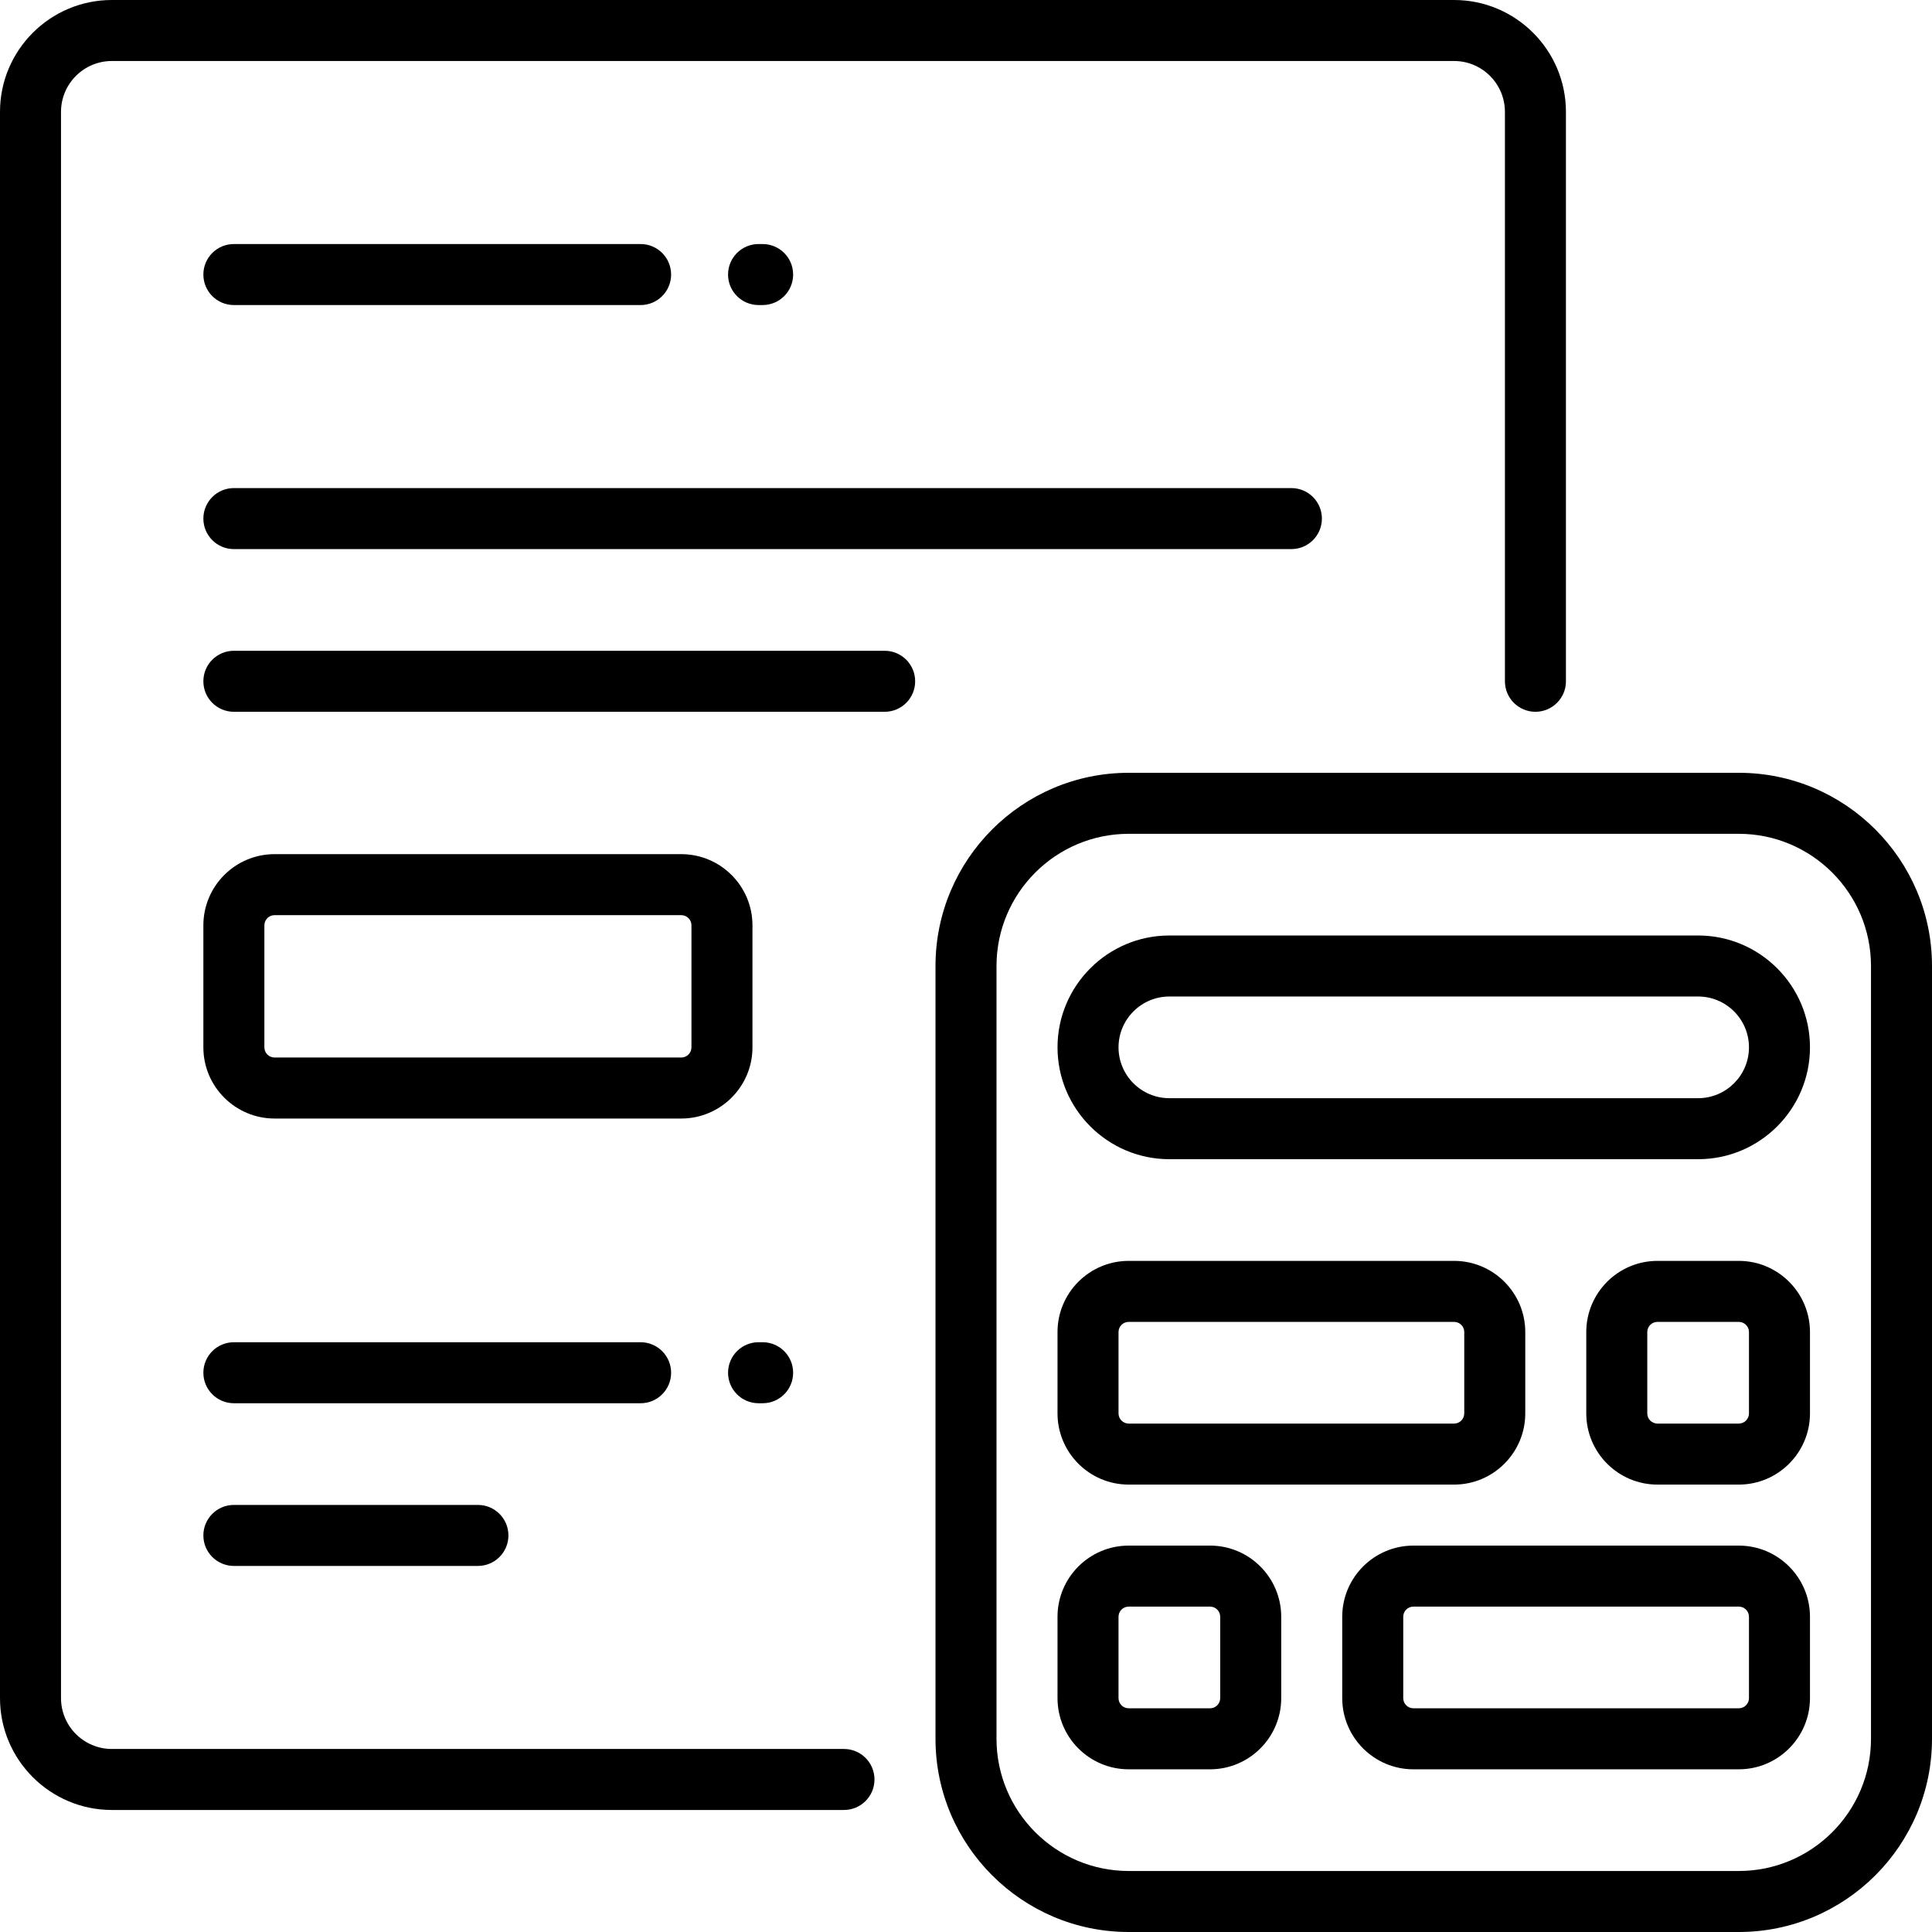 <?xml version="1.0" encoding="iso-8859-1"?>
<!-- Generator: Adobe Illustrator 19.0.0, SVG Export Plug-In . SVG Version: 6.00 Build 0)  -->
<svg version="1.1" id="Layer_1" xmlns="http://www.w3.org/2000/svg" xmlns:xlink="http://www.w3.org/1999/xlink" x="0px" y="0px"
	 viewBox="0 0 512 512" style="enable-background:new 0 0 512 512;" xml:space="preserve">
<g>
	<g>
		<g>
			<path d="M202.105,80.842c4.466,0,8.084-3.618,8.084-8.084c0-4.466-3.618-8.084-8.084-8.084h-1.078
				c-4.466,0-8.084,3.618-8.084,8.084c0,4.466,3.618,8.084,8.084,8.084H202.105z"/>
			<path d="M61.979,145.516h280.253c4.466,0,8.084-3.618,8.084-8.084c0-4.466-3.618-8.084-8.084-8.084H61.979
				c-4.466,0-8.084,3.619-8.084,8.084C53.895,141.897,57.513,145.516,61.979,145.516z"/>
			<path d="M192.943,363.789c0,4.466,3.618,8.084,8.084,8.084h1.078c4.466,0,8.084-3.618,8.084-8.084
				c0-4.466-3.618-8.084-8.084-8.084h-1.078C196.562,355.705,192.943,359.324,192.943,363.789z"/>
			<path d="M180.547,226.358H72.758c-10.401,0-18.863,8.463-18.863,18.863v32.337c0,10.401,8.463,18.863,18.863,18.863h107.789
				c10.401,0,18.863-8.463,18.863-18.863v-32.337C199.411,234.82,190.948,226.358,180.547,226.358z M183.242,277.558
				c0,1.486-1.208,2.695-2.695,2.695H72.758c-1.486,0-2.695-1.208-2.695-2.695v-32.337c0-1.486,1.208-2.695,2.695-2.695h107.789
				c1.486,0,2.695,1.208,2.695,2.695V277.558z"/>
			<path d="M177.853,363.789c0-4.466-3.619-8.084-8.084-8.084H61.979c-4.466,0-8.084,3.618-8.084,8.084
				c0,4.466,3.618,8.084,8.084,8.084h107.789C174.234,371.874,177.853,368.255,177.853,363.789z"/>
			<path d="M223.663,463.495H29.642c-7.43,0-13.474-6.044-13.474-13.474V29.642c0-7.43,6.044-13.474,13.474-13.474h355.705
				c7.43,0,13.474,6.044,13.474,13.474v150.905c0,4.466,3.618,8.084,8.084,8.084c4.466,0,8.084-3.618,8.084-8.084V29.642
				C414.989,13.298,401.691,0,385.347,0H29.642C13.298,0,0,13.298,0,29.642v420.379c0,16.344,13.298,29.642,29.642,29.642h194.021
				c4.466,0,8.084-3.618,8.084-8.084C231.747,467.113,228.129,463.495,223.663,463.495z"/>
			<path d="M61.979,80.842h107.789c4.466,0,8.084-3.618,8.084-8.084c0-4.466-3.619-8.084-8.084-8.084H61.979
				c-4.466,0-8.084,3.618-8.084,8.084C53.895,77.224,57.513,80.842,61.979,80.842z"/>
			<path d="M460.8,334.147h-21.558c-10.401,0-18.863,8.463-18.863,18.863v21.558c0,10.401,8.463,18.863,18.863,18.863H460.8
				c10.401,0,18.863-8.463,18.863-18.863V353.01C479.663,342.61,471.201,334.147,460.8,334.147z M463.495,374.568
				c0,1.486-1.208,2.695-2.695,2.695h-21.558c-1.486,0-2.695-1.208-2.695-2.695V353.01c0-1.486,1.208-2.695,2.695-2.695H460.8
				c1.486,0,2.695,1.208,2.695,2.695V374.568z"/>
			<path d="M460.8,409.6h-86.232c-10.401,0-18.863,8.463-18.863,18.863v21.558c0,10.401,8.463,18.863,18.863,18.863H460.8
				c10.401,0,18.863-8.463,18.863-18.863v-21.558C479.663,418.063,471.201,409.6,460.8,409.6z M463.495,450.021
				c0,1.486-1.208,2.695-2.695,2.695h-86.232c-1.486,0-2.695-1.208-2.695-2.695v-21.558c0-1.486,1.208-2.695,2.695-2.695H460.8
				c1.486,0,2.695,1.208,2.695,2.695V450.021z"/>
			<path d="M450.021,247.916H309.895c-16.344,0-29.642,13.298-29.642,29.642s13.298,29.642,29.642,29.642h140.126
				c16.344,0,29.642-13.298,29.642-29.642S466.365,247.916,450.021,247.916z M450.021,291.032H309.895
				c-7.43,0-13.474-6.044-13.474-13.474s6.044-13.474,13.474-13.474h140.126c7.43,0,13.474,6.044,13.474,13.474
				S457.451,291.032,450.021,291.032z"/>
			<path d="M460.8,204.8H299.116c-28.231,0-51.2,22.969-51.2,51.2v204.8c0,28.231,22.969,51.2,51.2,51.2H460.8
				c28.231,0,51.2-22.969,51.2-51.2V256C512,227.769,489.031,204.8,460.8,204.8z M495.832,460.8
				c0,19.317-15.715,35.032-35.032,35.032H299.116c-19.317,0-35.032-15.715-35.032-35.032V256c0-19.317,15.715-35.032,35.032-35.032
				H460.8c19.317,0,35.032,15.715,35.032,35.032V460.8z"/>
			<path d="M234.442,172.463H61.979c-4.466,0-8.084,3.619-8.084,8.084c0,4.466,3.618,8.084,8.084,8.084h172.463
				c4.466,0,8.084-3.618,8.084-8.084C242.526,176.082,238.908,172.463,234.442,172.463z"/>
			<path d="M61.979,398.821c-4.466,0-8.084,3.618-8.084,8.084c0,4.466,3.618,8.084,8.084,8.084h64.674
				c4.466,0,8.084-3.618,8.084-8.084c0-4.466-3.619-8.084-8.084-8.084H61.979z"/>
			<path d="M299.116,393.432h86.232c10.401,0,18.863-8.463,18.863-18.863V353.01c0-10.401-8.463-18.863-18.863-18.863h-86.232
				c-10.401,0-18.863,8.463-18.863,18.863v21.558C280.253,384.969,288.715,393.432,299.116,393.432z M296.421,353.01
				c0-1.486,1.208-2.695,2.695-2.695h86.232c1.486,0,2.695,1.208,2.695,2.695v21.558c0,1.486-1.208,2.695-2.695,2.695h-86.232
				c-1.486,0-2.695-1.208-2.695-2.695V353.01z"/>
			<path d="M320.674,409.6h-21.558c-10.401,0-18.863,8.463-18.863,18.863v21.558c0,10.401,8.463,18.863,18.863,18.863h21.558
				c10.401,0,18.863-8.463,18.863-18.863v-21.558C339.537,418.063,331.074,409.6,320.674,409.6z M323.368,450.021
				c0,1.486-1.208,2.695-2.695,2.695h-21.558c-1.486,0-2.695-1.208-2.695-2.695v-21.558c0-1.486,1.208-2.695,2.695-2.695h21.558
				c1.486,0,2.695,1.208,2.695,2.695V450.021z"/>
		</g>
	</g>
</g>
<g>
</g>
<g>
</g>
<g>
</g>
<g>
</g>
<g>
</g>
<g>
</g>
<g>
</g>
<g>
</g>
<g>
</g>
<g>
</g>
<g>
</g>
<g>
</g>
<g>
</g>
<g>
</g>
<g>
</g>
</svg>

